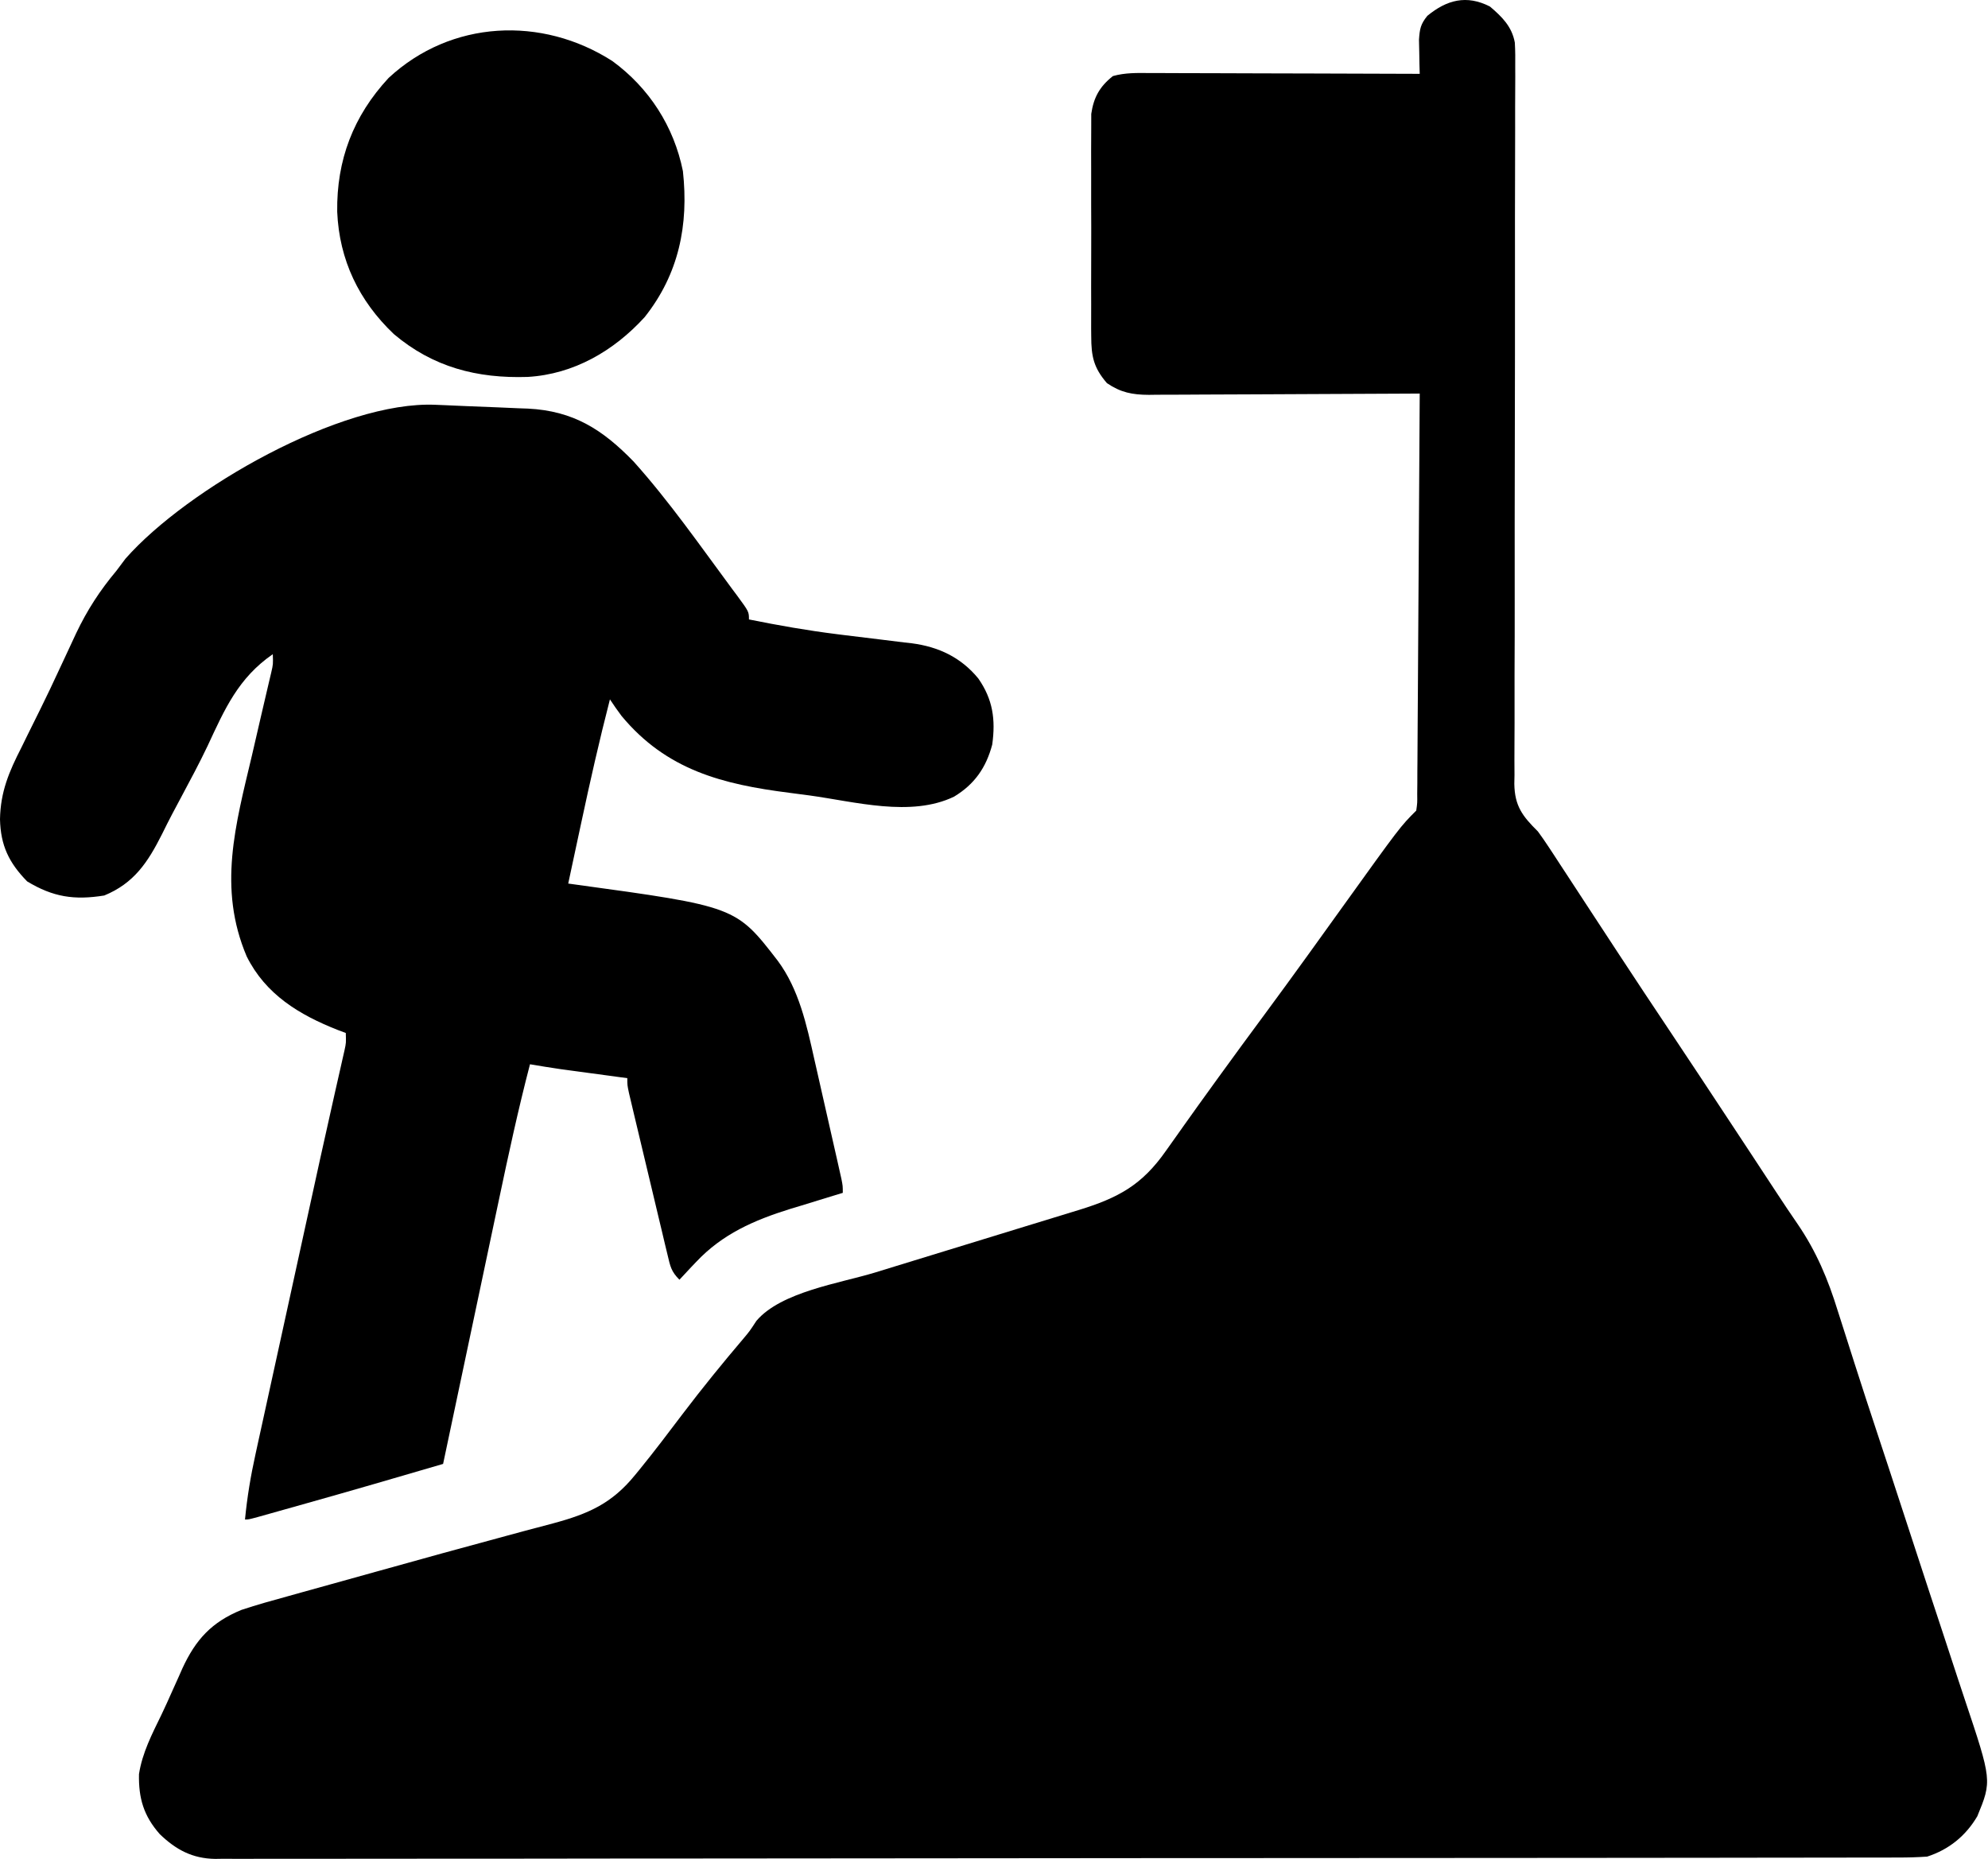 <svg width="572" height="535" viewBox="0 0 572 535" fill="none" xmlns="http://www.w3.org/2000/svg">
<path d="M428.68 1.872C432.131 4.787 435.018 7.63 435.854 12.246C435.994 14.623 436.004 16.969 435.971 19.349C435.976 20.709 435.976 20.709 435.981 22.097C435.987 25.13 435.965 28.163 435.943 31.196C435.942 33.373 435.943 35.549 435.945 37.726C435.947 42.411 435.936 47.096 435.917 51.781C435.887 59.189 435.89 66.597 435.898 74.005C435.913 92.405 435.891 110.805 435.85 129.205C435.818 143.506 435.799 157.806 435.821 172.107C435.832 179.471 435.814 186.835 435.776 194.199C435.759 198.781 435.766 203.362 435.78 207.944C435.782 210.068 435.773 212.192 435.753 214.316C435.728 217.217 435.739 220.116 435.76 223.017C435.743 223.857 435.727 224.696 435.71 225.561C435.816 231.935 438.05 234.857 442.492 239.247C443.568 240.722 444.614 242.219 445.613 243.747C446.416 244.966 446.416 244.966 447.234 246.21C447.794 247.07 448.353 247.931 448.93 248.817C449.532 249.734 450.134 250.651 450.754 251.596C452.671 254.518 454.582 257.445 456.492 260.372C458.366 263.234 460.242 266.096 462.117 268.957C463.374 270.873 464.629 272.79 465.884 274.707C470.631 281.952 475.425 289.165 480.236 296.367C486.341 305.508 492.396 314.682 498.444 323.861C500.32 326.708 502.198 329.555 504.076 332.401C506.484 336.051 508.883 339.705 511.277 343.364C513.217 346.325 515.182 349.265 517.194 352.179C522.629 360.133 525.992 368.163 528.805 377.309C529.29 378.83 529.777 380.35 530.266 381.869C531.379 385.329 532.481 388.792 533.578 392.257C535.731 399.024 537.954 405.768 540.18 412.512C541.024 415.072 541.868 417.631 542.713 420.19C542.925 420.835 543.138 421.481 543.358 422.145C545.957 430.032 548.532 437.927 551.106 445.822C553.718 453.834 556.347 461.841 559.001 469.84C560.429 474.153 561.842 478.471 563.252 482.79C563.903 484.776 564.561 486.761 565.225 488.743C573.14 512.386 573.14 512.386 568.93 522.622C565.593 528.301 560.736 532.228 554.492 534.247C551.663 534.435 548.934 534.521 546.106 534.507C545.26 534.511 544.415 534.515 543.543 534.518C540.696 534.529 537.848 534.525 535.001 534.521C532.944 534.525 530.887 534.531 528.83 534.537C523.167 534.551 517.505 534.553 511.842 534.552C505.739 534.554 499.636 534.567 493.533 534.578C480.879 534.6 468.225 534.609 455.57 534.613C454.883 534.614 454.195 534.614 453.486 534.614C452.797 534.615 452.108 534.615 451.398 534.615C443.762 534.618 436.126 534.625 428.491 534.631C405.431 534.651 382.371 534.667 359.311 534.67C358.205 534.67 358.205 534.67 357.076 534.67C354.087 534.671 351.098 534.671 348.108 534.672C345.859 534.672 343.609 534.672 341.359 534.672C340.615 534.672 339.872 534.673 339.106 534.673C315.743 534.676 292.38 534.698 269.017 534.734C242.774 534.775 216.532 534.798 190.289 534.799C187.491 534.799 184.693 534.799 181.895 534.799C180.862 534.799 180.862 534.799 179.808 534.799C168.718 534.8 157.627 534.818 146.537 534.841C135.393 534.864 124.248 534.868 113.104 534.853C107.065 534.846 101.027 534.847 94.989 534.87C89.463 534.89 83.937 534.888 78.41 534.867C76.41 534.863 74.409 534.868 72.408 534.883C69.69 534.901 66.974 534.888 64.256 534.868C63.478 534.88 62.699 534.893 61.898 534.906C55.367 534.801 50.643 532.287 45.961 527.769C41.317 522.508 39.85 517.397 39.988 510.516C40.935 504.374 43.757 498.954 46.453 493.414C47.52 491.189 48.529 488.945 49.527 486.688C50.203 485.187 50.878 483.685 51.555 482.184C51.858 481.495 52.162 480.805 52.475 480.094C56.316 471.782 60.891 466.765 69.492 463.247C73.956 461.766 78.473 460.514 83.008 459.27C84.335 458.9 85.661 458.529 86.988 458.158C89.79 457.375 92.593 456.596 95.398 455.822C99.761 454.618 104.12 453.401 108.479 452.182C120.787 448.743 133.104 445.337 145.445 442.016C147.117 441.564 148.788 441.111 150.46 440.657C153.381 439.866 156.306 439.091 159.235 438.328C169.264 435.623 176.031 432.657 182.68 424.497C183.137 423.94 183.594 423.384 184.065 422.81C188.313 417.591 192.368 412.219 196.427 406.852C202.075 399.407 207.971 392.162 214.023 385.042C215.68 383.071 215.68 383.071 217.648 380.071C224.733 371.728 241.646 369.258 251.758 366.177C253.605 365.609 255.452 365.04 257.299 364.471C262.127 362.984 266.958 361.504 271.789 360.026C279.534 357.655 287.276 355.275 295.017 352.893C297.706 352.067 300.396 351.245 303.086 350.423C304.746 349.913 306.405 349.404 308.063 348.895C308.801 348.67 309.539 348.446 310.299 348.215C321.734 344.694 328.546 341.061 335.492 331.122C336.65 329.493 337.807 327.864 338.965 326.235C339.845 324.989 339.845 324.989 340.743 323.718C343.447 319.898 346.187 316.103 348.93 312.309C349.463 311.571 349.996 310.832 350.545 310.071C355.075 303.801 359.664 297.576 364.259 291.355C368.221 285.986 372.151 280.596 376.055 275.184C376.585 274.449 377.115 273.714 377.661 272.957C380.393 269.166 383.12 265.372 385.844 261.575C402.874 237.865 402.874 237.865 407.492 233.247C407.806 231.04 407.806 231.04 407.771 228.451C407.787 226.932 407.787 226.932 407.805 225.383C407.808 223.71 407.808 223.71 407.811 222.004C407.821 220.833 407.831 219.663 407.841 218.457C407.867 215.242 407.884 212.027 407.897 208.813C407.913 205.455 407.939 202.097 407.965 198.739C408.012 192.378 408.048 186.018 408.082 179.657C408.12 172.416 408.169 165.176 408.22 157.935C408.323 143.039 408.412 128.143 408.492 113.247C407.453 113.253 406.414 113.26 405.344 113.267C395.545 113.328 385.746 113.373 375.946 113.402C370.909 113.418 365.871 113.439 360.833 113.473C355.971 113.506 351.108 113.524 346.245 113.531C344.391 113.537 342.537 113.548 340.683 113.564C338.083 113.586 335.484 113.589 332.884 113.587C332.12 113.598 331.356 113.609 330.569 113.62C325.78 113.592 322.47 112.952 318.492 110.247C314.663 105.8 313.989 102.57 313.975 96.776C313.964 95.692 313.964 95.692 313.953 94.586C313.936 92.212 313.947 89.839 313.961 87.466C313.958 85.807 313.954 84.148 313.949 82.49C313.943 79.02 313.952 75.55 313.971 72.08C313.993 67.642 313.98 63.204 313.956 58.765C313.942 55.342 313.947 51.919 313.957 48.496C313.96 46.86 313.956 45.224 313.947 43.587C313.937 41.297 313.952 39.008 313.975 36.718C313.978 35.417 313.981 34.116 313.984 32.775C314.668 28.027 316.428 24.872 320.22 21.886C323.735 20.897 327.221 20.987 330.841 21.02C332.1 21.019 332.1 21.019 333.384 21.019C336.155 21.02 338.925 21.036 341.695 21.052C343.618 21.055 345.54 21.058 347.463 21.06C352.52 21.068 357.576 21.087 362.633 21.11C367.794 21.13 372.956 21.139 378.117 21.149C388.242 21.171 398.367 21.205 408.492 21.247C408.454 19.903 408.454 19.903 408.415 18.533C408.396 17.359 408.376 16.186 408.355 14.977C408.317 13.232 408.317 13.232 408.279 11.451C408.489 8.298 408.737 6.974 410.68 4.559C416.275 -0.041 421.944 -1.562 428.68 1.872Z" fill="black"/>
<path d="M125.289 116.481C126.237 116.52 127.185 116.559 128.162 116.598C130.166 116.683 132.17 116.77 134.174 116.861C137.217 116.996 140.261 117.11 143.305 117.223C145.258 117.308 147.211 117.394 149.164 117.481C150.064 117.513 150.965 117.544 151.892 117.576C164.982 118.228 173.36 123.587 182.32 132.825C192.537 144.218 201.402 156.958 210.492 169.247C211.006 169.934 211.519 170.621 212.048 171.329C215.492 176.014 215.492 176.014 215.492 178.247C223.92 179.945 232.334 181.433 240.867 182.493C241.656 182.592 242.444 182.691 243.256 182.793C246.49 183.196 249.723 183.594 252.959 183.974C255.368 184.258 257.774 184.562 260.18 184.868C260.898 184.947 261.615 185.027 262.355 185.108C270.052 186.116 276.518 189.167 281.492 195.247C285.677 201.257 286.488 207.038 285.492 214.247C283.734 220.886 280.396 225.693 274.492 229.247C262.059 235.223 245.977 230.671 232.854 228.883C230.947 228.626 229.039 228.376 227.13 228.133C207.907 225.685 191.784 221.621 178.832 206.009C177.658 204.465 176.568 202.86 175.492 201.247C172.456 213.023 169.78 224.854 167.242 236.747C166.875 238.457 166.508 240.166 166.141 241.876C165.255 245.999 164.373 250.123 163.492 254.247C164.321 254.36 164.321 254.36 165.166 254.475C211.733 260.855 211.733 260.855 223.805 276.497C229.878 284.697 232.104 294.949 234.289 304.751C234.528 305.796 234.766 306.841 235.012 307.918C235.509 310.103 236.003 312.288 236.494 314.475C237.248 317.833 238.012 321.19 238.777 324.546C239.261 326.676 239.744 328.807 240.227 330.938C240.455 331.943 240.683 332.948 240.918 333.984C241.229 335.372 241.229 335.372 241.546 336.788C241.729 337.603 241.913 338.418 242.102 339.258C242.492 341.247 242.492 341.247 242.492 343.247C241.792 343.458 241.093 343.669 240.372 343.886C237.137 344.869 233.909 345.87 230.68 346.872C229.579 347.203 228.479 347.534 227.346 347.876C216.946 351.127 207.84 355.097 200.305 363.122C199.83 363.619 199.355 364.117 198.865 364.63C197.729 365.824 196.608 367.033 195.492 368.247C193.083 365.838 192.857 364.385 192.072 361.094C191.812 360.02 191.552 358.945 191.284 357.838C190.872 356.091 190.872 356.091 190.453 354.309C190.167 353.118 189.882 351.927 189.587 350.7C188.984 348.179 188.384 345.657 187.787 343.135C186.871 339.261 185.944 335.391 185.016 331.52C184.432 329.075 183.848 326.63 183.266 324.184C182.988 323.02 182.709 321.855 182.423 320.655C182.169 319.581 181.915 318.506 181.654 317.399C181.429 316.45 181.204 315.501 180.972 314.524C180.492 312.247 180.492 312.247 180.492 310.247C179.857 310.161 179.222 310.076 178.568 309.987C175.668 309.596 172.767 309.202 169.867 308.809C168.369 308.607 168.369 308.607 166.84 308.401C165.867 308.269 164.893 308.137 163.891 308.001C163 307.88 162.11 307.76 161.193 307.636C158.284 307.217 155.39 306.734 152.492 306.247C149.104 319.24 146.274 332.328 143.508 345.466C143.043 347.662 142.578 349.859 142.112 352.056C140.9 357.783 139.691 363.51 138.483 369.238C137.245 375.105 136.003 380.971 134.762 386.837C132.335 398.306 129.913 409.776 127.492 421.247C114.365 425.092 101.235 428.925 88.065 432.62C85.97 433.208 83.877 433.799 81.783 434.389C80.438 434.768 79.092 435.146 77.746 435.524C76.564 435.857 75.381 436.189 74.162 436.532C71.492 437.247 71.492 437.247 70.492 437.247C71.108 430.833 72.137 424.669 73.53 418.382C73.735 417.439 73.94 416.496 74.151 415.524C74.827 412.423 75.509 409.323 76.191 406.223C76.669 404.037 77.147 401.85 77.624 399.663C78.882 393.902 80.145 388.142 81.409 382.383C82.674 376.617 83.933 370.85 85.193 365.083C92.726 330.623 92.726 330.623 95.538 318.105C95.826 316.821 96.114 315.538 96.41 314.215C96.915 311.97 97.423 309.725 97.935 307.481C98.147 306.541 98.359 305.6 98.577 304.631C98.757 303.844 98.936 303.057 99.121 302.247C99.584 300.094 99.584 300.094 99.492 297.247C98.332 296.81 98.332 296.81 97.148 296.364C86.119 292.023 76.431 286.165 70.981 275.208C62.626 255.53 67.742 237.428 72.492 217.372C73.352 213.666 74.207 209.959 75.06 206.252C75.589 203.961 76.123 201.672 76.663 199.384C76.903 198.358 77.143 197.332 77.391 196.275C77.604 195.373 77.817 194.472 78.037 193.543C78.59 191.147 78.59 191.147 78.492 188.247C68.585 195.076 64.685 203.977 59.755 214.586C57.345 219.664 54.678 224.606 52.036 229.566C51.424 230.713 51.424 230.713 50.801 231.884C50.407 232.621 50.014 233.359 49.609 234.119C48.573 236.093 47.575 238.08 46.59 240.079C42.526 248.143 38.551 254.169 29.992 257.684C21.352 259.073 15.269 258.135 7.805 253.622C2.581 248.257 0.175 243.325 0 235.751C0.14 227.816 2.608 222.038 6.18 215.059C6.77 213.86 7.358 212.659 7.944 211.457C9.16 208.967 10.391 206.486 11.631 204.009C13.487 200.284 15.253 196.521 17.004 192.747C17.573 191.528 18.144 190.31 18.714 189.091C19.785 186.802 20.852 184.511 21.913 182.217C25.099 175.526 28.741 169.92 33.492 164.247C34.37 163.082 35.245 161.916 36.117 160.747C53.876 140.595 98.2 115.303 125.289 116.481Z" fill="black"/>
<path d="M176.18 17.559C186.753 25.275 193.911 36.384 196.492 49.247C198.185 64.729 195.332 78.838 185.492 91.247C176.627 100.972 165.091 107.683 151.832 108.462C137.265 108.934 124.587 105.666 113.305 96.122C103.272 86.577 97.61 74.811 97.022 60.935C96.823 46.091 101.64 33.39 111.805 22.434C129.781 5.736 155.894 4.556 176.18 17.559Z" fill="black"/>
</svg>

